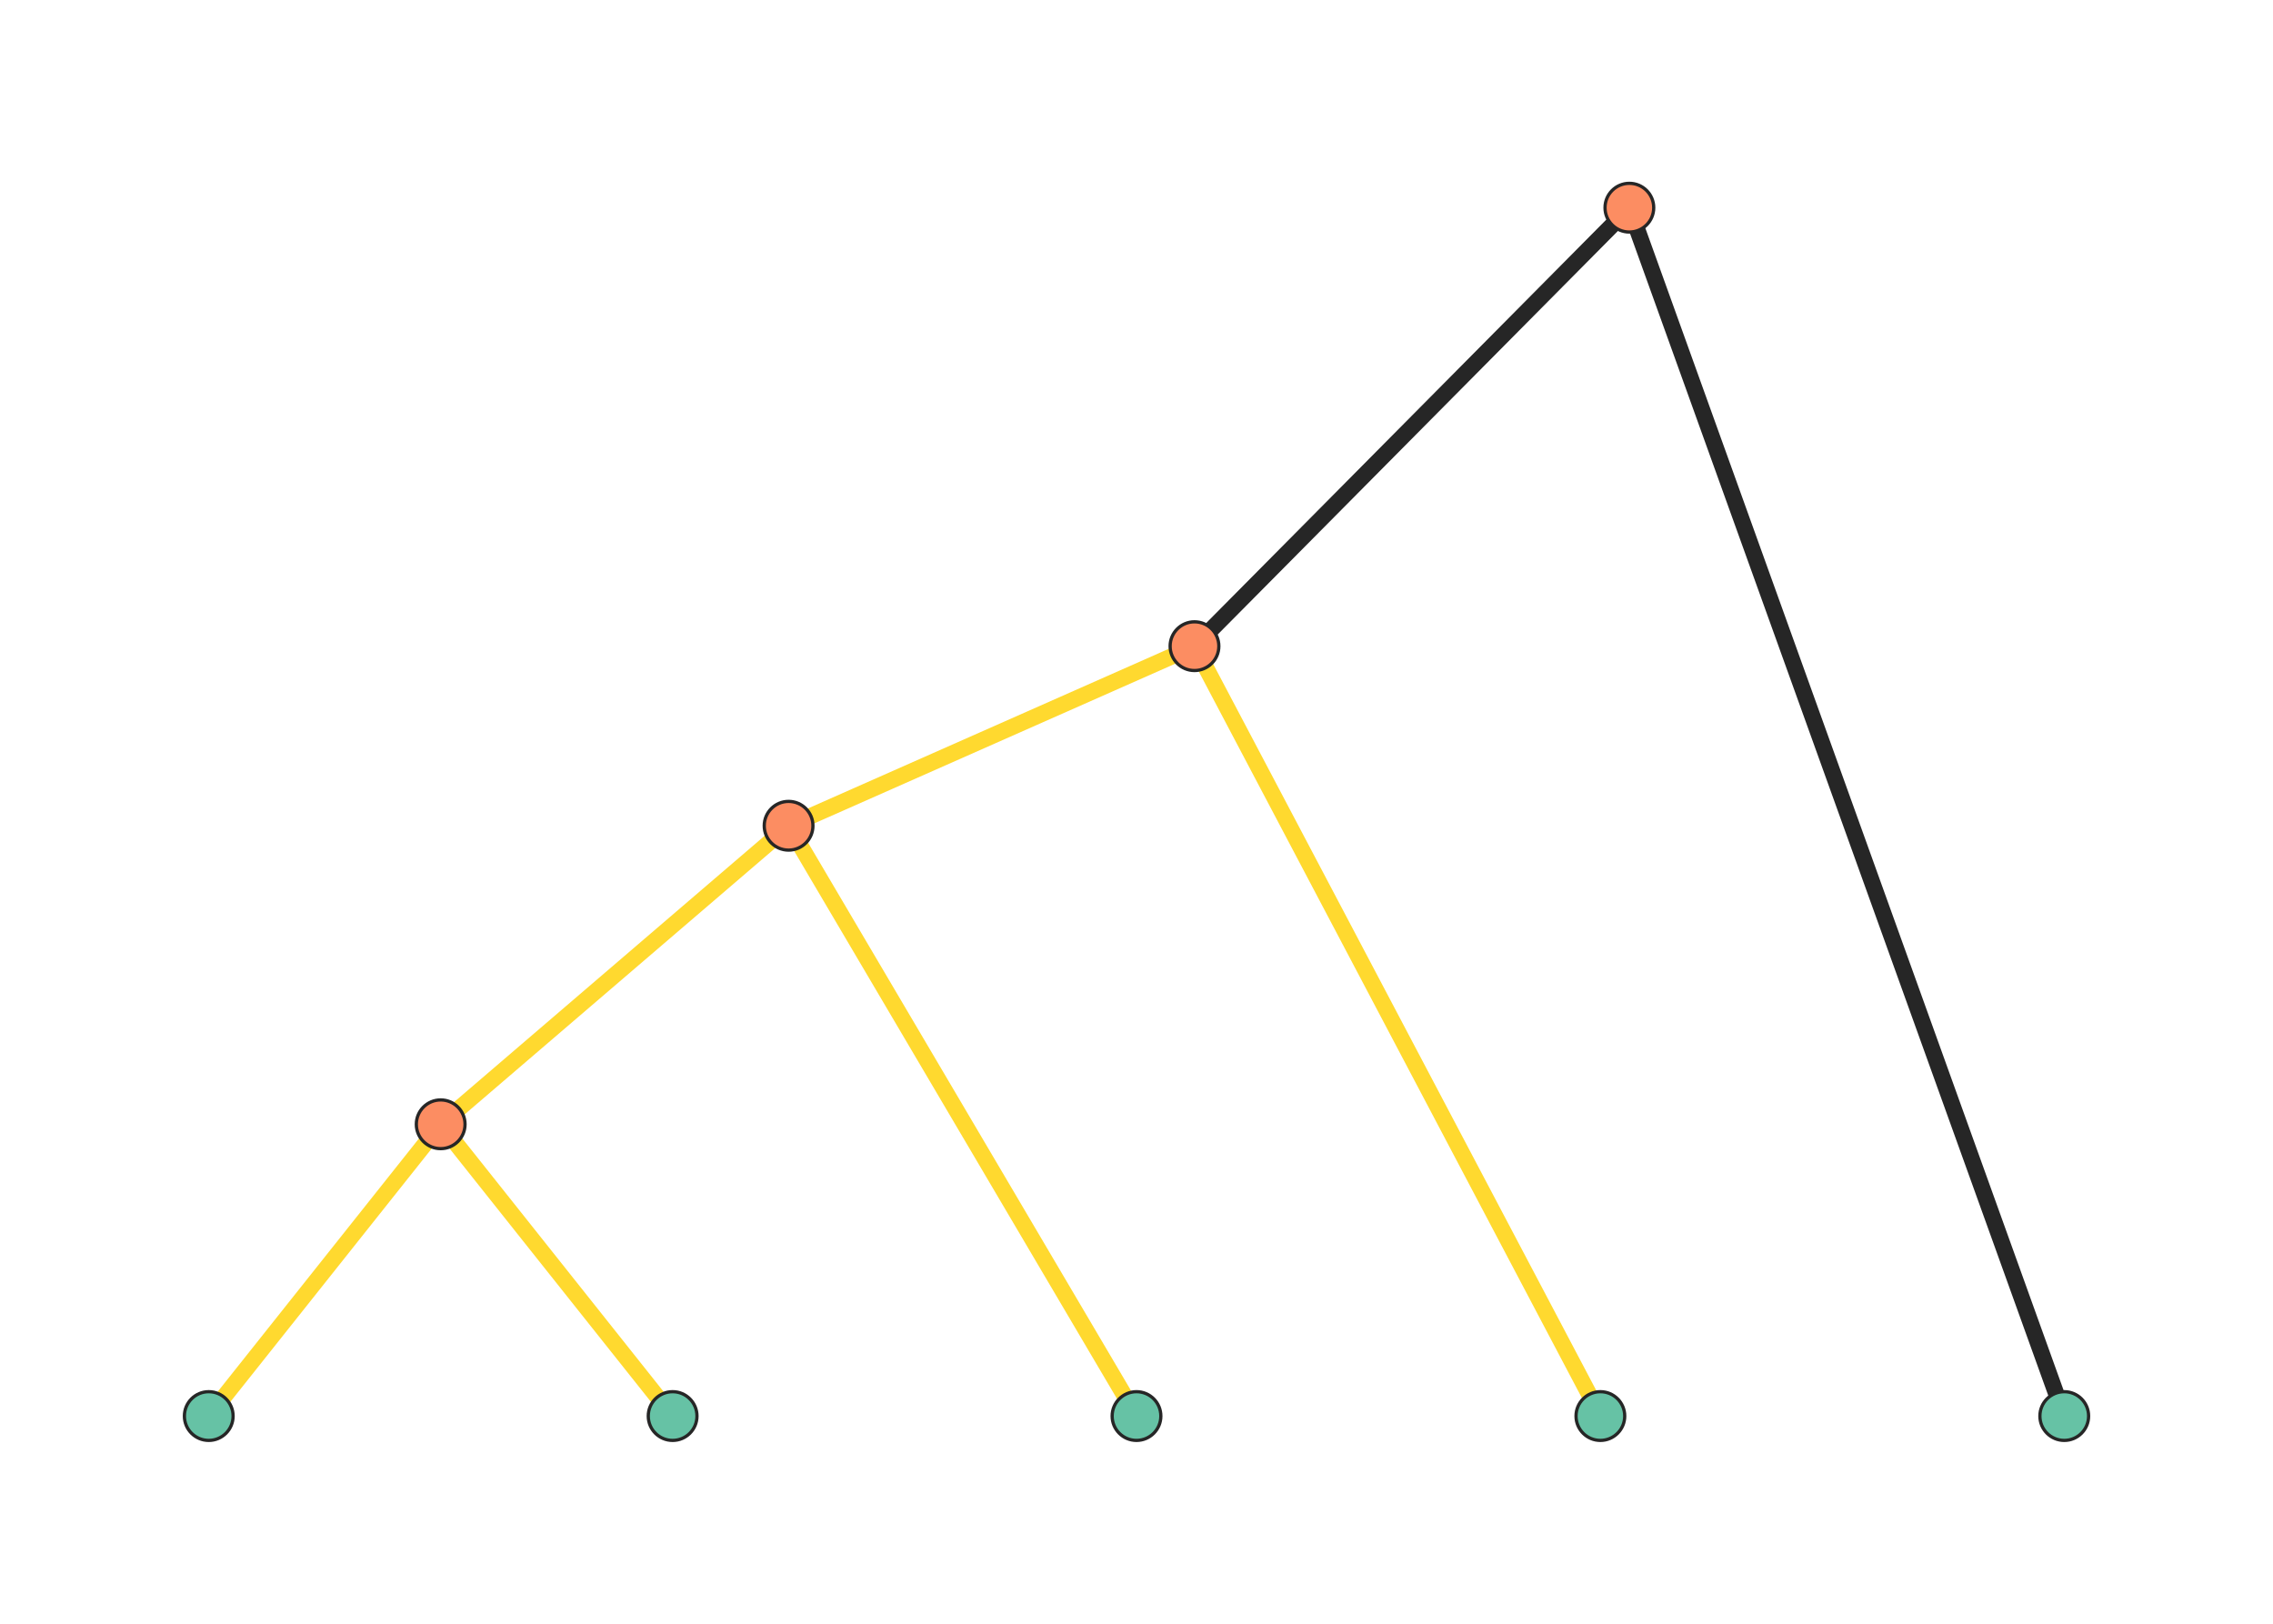 <svg class="toyplot-canvas-Canvas" xmlns:toyplot="http://www.sandia.gov/toyplot" xmlns:xlink="http://www.w3.org/1999/xlink" xmlns="http://www.w3.org/2000/svg" width="700.0px" height="500.0px" viewBox="0 0 700.0 500.0" preserveAspectRatio="xMidYMid meet" style="background-color:transparent;border-color:#292724;border-style:none;border-width:1.0;fill:rgb(16.1%,15.3%,14.1%);fill-opacity:1.0;font-family:Helvetica;font-size:12px;opacity:1.0;stroke:rgb(16.1%,15.3%,14.1%);stroke-opacity:1.0;stroke-width:1.0" id="t5b4127239ee94694a587773de61a498d"><g class="toyplot-coordinates-Cartesian" id="t756adf5c051249be9630ea1181bcf9e6"><clipPath id="tb406d64ef2c24ee496445b0e77e25138"><rect x="30.0" y="30.0" width="640.0" height="440.0" /></clipPath><g clip-path="url(#tb406d64ef2c24ee496445b0e77e25138)"><g class="toytree-mark-Toytree" id="tc7e13e3275814a8fb4e165f605a2f9b8"><g class="toytree-Edges" style="fill:none;stroke:rgb(14.9%,14.9%,14.9%);stroke-linecap:round;stroke-opacity:1;stroke-width:5"><path d="M 501.8 64.0 L 367.9 199.0" id="8,7" /><path d="M 367.9 199.0 L 242.9 254.3" id="7,6" style="stroke:rgb(100%,85.1%,18.4%);stroke-opacity:1.0" /><path d="M 242.9 254.3 L 135.7 346.2" id="6,5" style="stroke:rgb(100%,85.1%,18.4%);stroke-opacity:1.0" /><path d="M 501.8 64.0 L 635.7 436.0" id="8,4" /><path d="M 367.9 199.0 L 492.9 436.0" id="7,3" style="stroke:rgb(100%,85.1%,18.4%);stroke-opacity:1.0" /><path d="M 242.9 254.3 L 350.0 436.0" id="6,2" style="stroke:rgb(100%,85.1%,18.4%);stroke-opacity:1.0" /><path d="M 135.7 346.2 L 207.1 436.0" id="5,1" style="stroke:rgb(100%,85.1%,18.4%);stroke-opacity:1.0" /><path d="M 135.7 346.2 L 64.3 436.0" id="5,0" style="stroke:rgb(100%,85.1%,18.4%);stroke-opacity:1.0" /></g><g class="toytree-Nodes" style="fill:rgb(40%,76.1%,64.7%);fill-opacity:1.0;stroke:rgb(14.9%,14.9%,14.9%);stroke-opacity:1.0;stroke-width:1"><g fill="rgb(40%,76.1%,64.7%)" fill-opacity="1.0" id="node-0" transform="translate(64.286,436.047)"><circle r="7.5" /></g><g fill="rgb(40%,76.1%,64.7%)" fill-opacity="1.0" id="node-1" transform="translate(207.143,436.047)"><circle r="7.5" /></g><g fill="rgb(40%,76.1%,64.7%)" fill-opacity="1.0" id="node-2" transform="translate(350.000,436.047)"><circle r="7.5" /></g><g fill="rgb(40%,76.1%,64.7%)" fill-opacity="1.0" id="node-3" transform="translate(492.857,436.047)"><circle r="7.5" /></g><g fill="rgb(40%,76.1%,64.7%)" fill-opacity="1.0" id="node-4" transform="translate(635.714,436.047)"><circle r="7.5" /></g><g fill="rgb(98.8%,55.3%,38.4%)" fill-opacity="1.0" id="node-5" transform="translate(135.714,346.203)"><circle r="7.5" /></g><g fill="rgb(98.8%,55.3%,38.4%)" fill-opacity="1.0" id="node-6" transform="translate(242.857,254.275)"><circle r="7.5" /></g><g fill="rgb(98.8%,55.3%,38.4%)" fill-opacity="1.0" id="node-7" transform="translate(367.857,198.977)"><circle r="7.5" /></g><g fill="rgb(98.8%,55.3%,38.4%)" fill-opacity="1.0" id="node-8" transform="translate(501.786,63.953)"><circle r="7.5" /></g></g></g></g></g></svg>